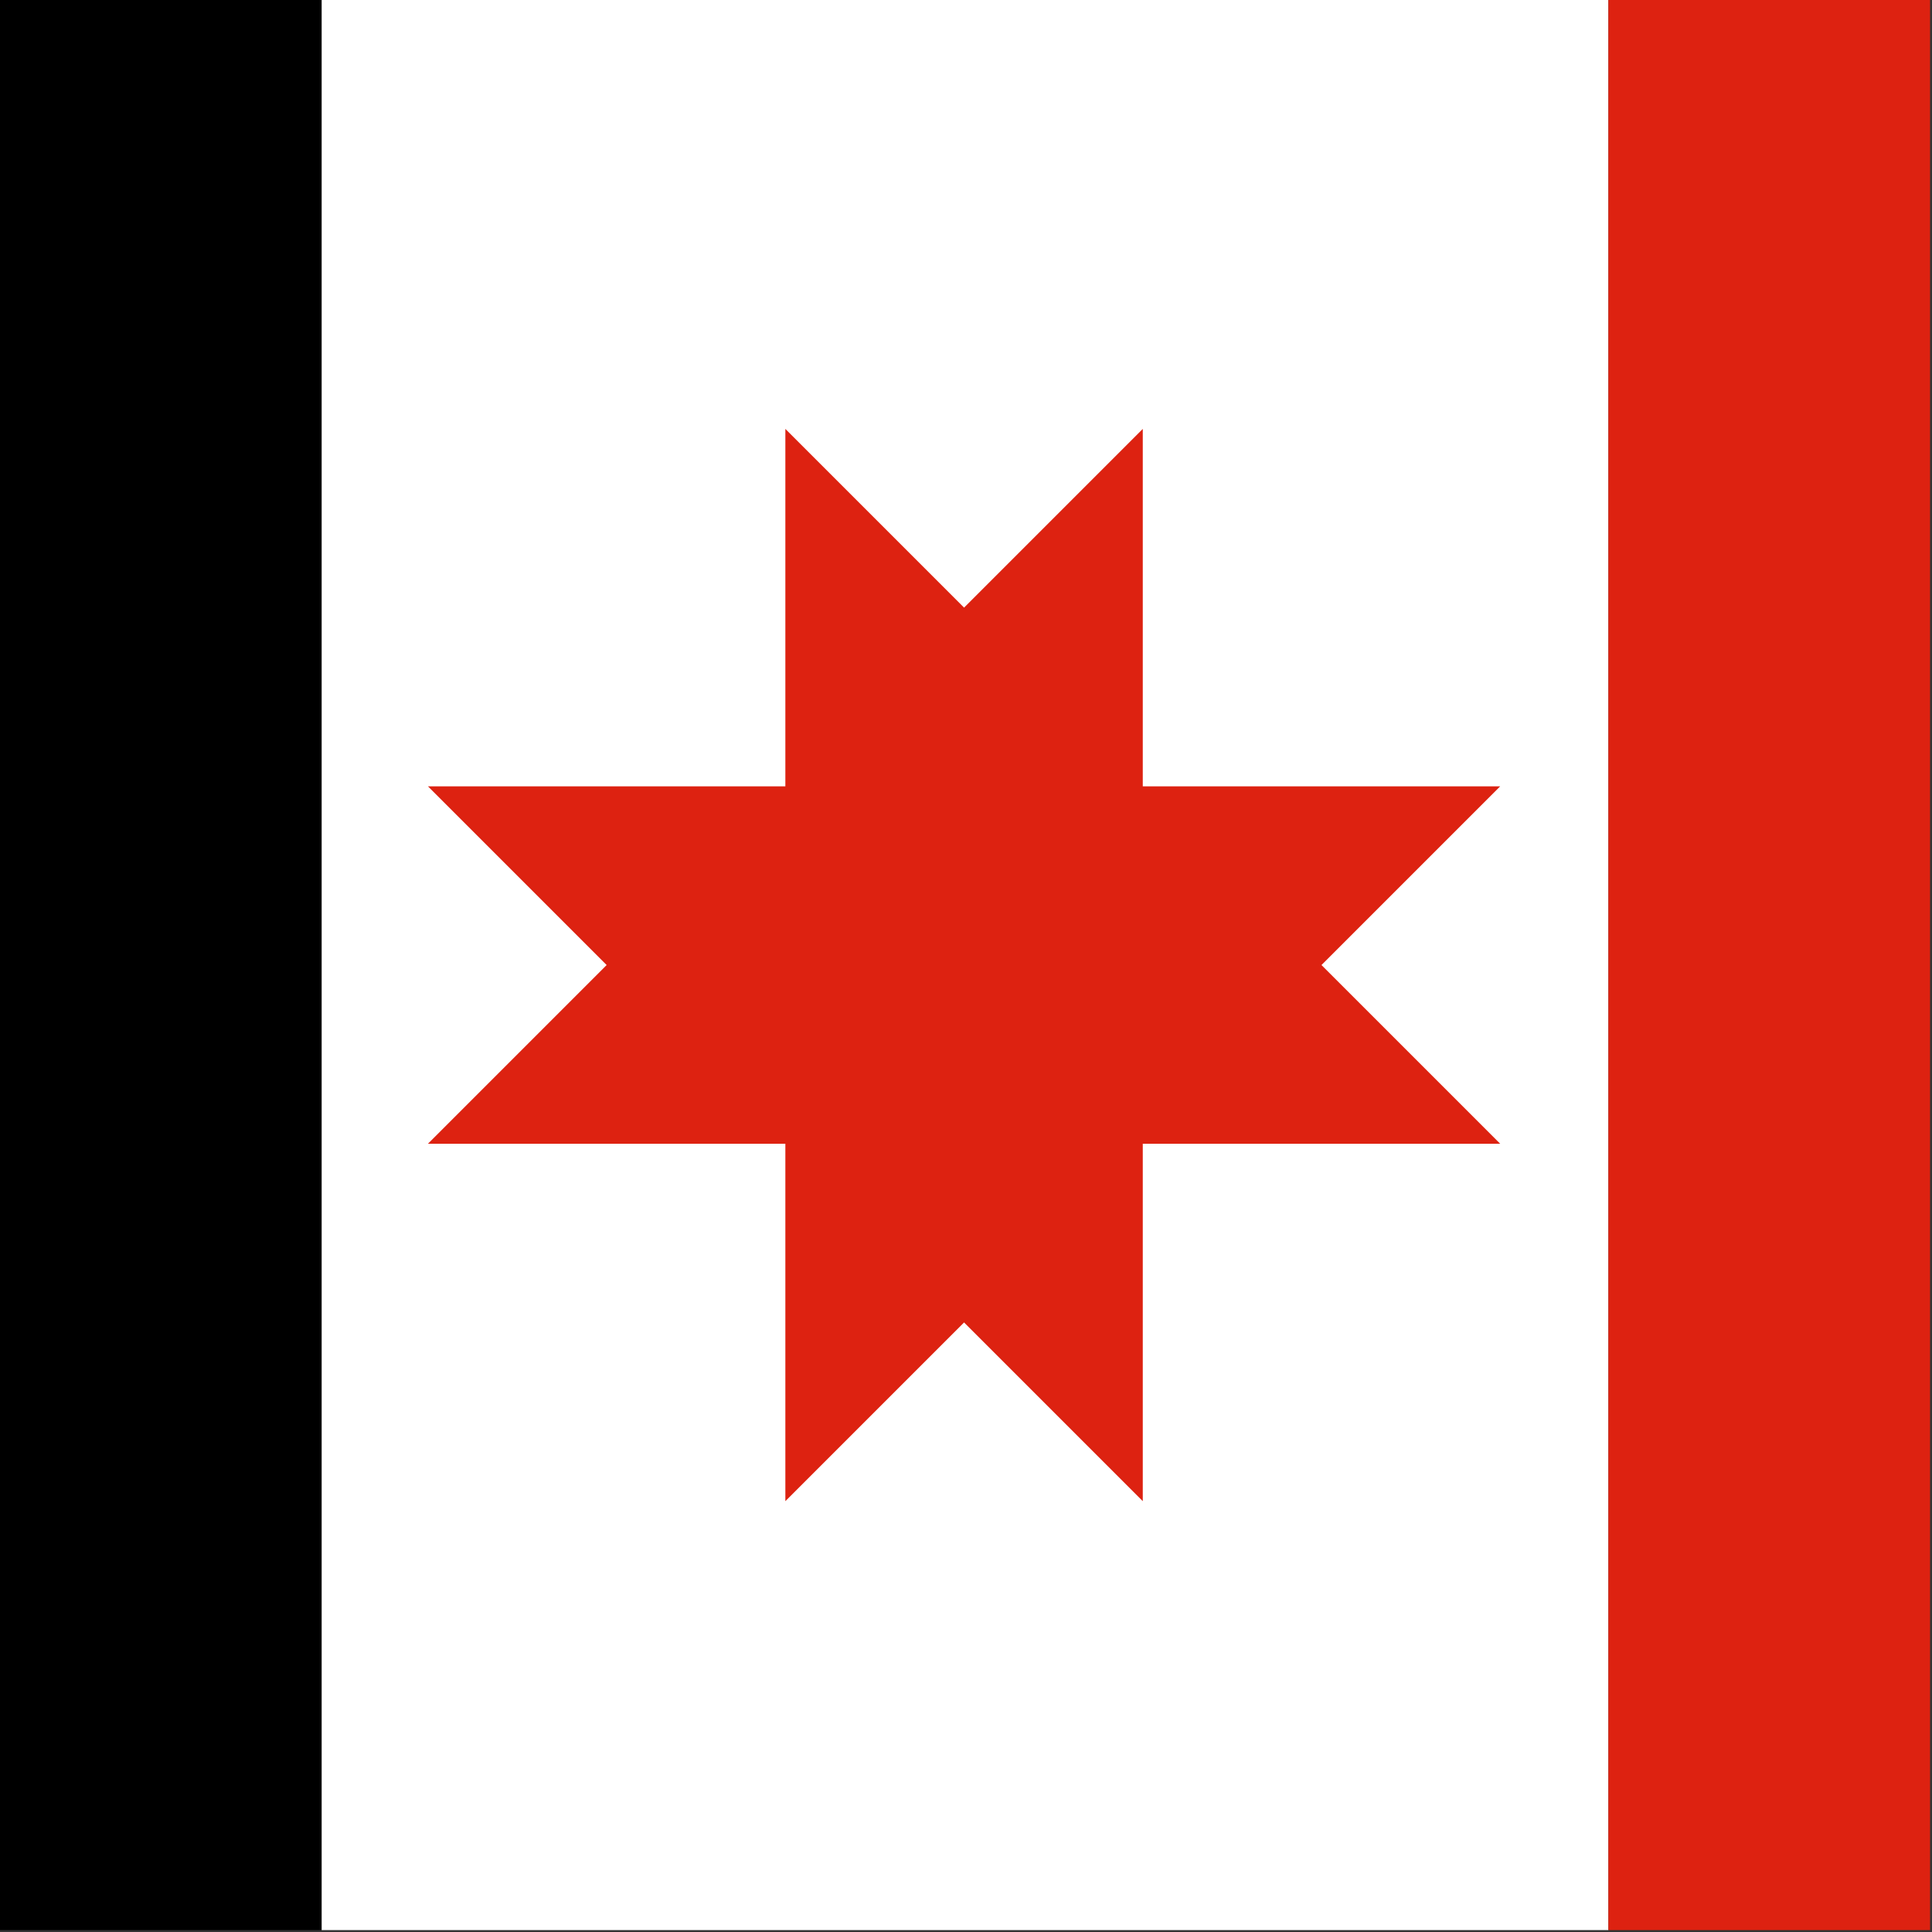 <?xml version="1.0" encoding="UTF-8" standalone="no"?>
<svg
   version="1.1"
   height="80"
   width="80"
   id="svg3"
   sodipodi:docname="18_Udmurtia.svg"
   inkscape:version="1.3.2 (091e20e, 2023-11-25, custom)"
   xmlns:inkscape="http://www.inkscape.org/namespaces/inkscape"
   xmlns:sodipodi="http://sodipodi.sourceforge.net/DTD/sodipodi-0.dtd"
   xmlns="http://www.w3.org/2000/svg"
   xmlns:svg="http://www.w3.org/2000/svg">
  <rect width="100%" height="100%" fill="#333333" stroke="none"/>
  <defs
     id="defs3">
    <clipPath
       clipPathUnits="userSpaceOnUse"
       id="clipPath4">
      <rect
         style="opacity:0.2;fill:#296912;stroke-width:2"
         id="rect5"
         width="270"
         height="270"
         x="135"
         y="0" />
    </clipPath>
    <clipPath
       clipPathUnits="userSpaceOnUse"
       id="clipPath5">
      <rect
         style="opacity:0.2;fill:#296912;stroke-width:2"
         id="rect6"
         width="270"
         height="270"
         x="0"
         y="0" />
    </clipPath>
    <clipPath
       clipPathUnits="userSpaceOnUse"
       id="clipPath6">
      <rect
         style="opacity:0.2;fill:#296912;stroke-width:2"
         id="rect7"
         width="270"
         height="270"
         x="0"
         y="0" />
    </clipPath>
    <clipPath
       clipPathUnits="userSpaceOnUse"
       id="clipPath7">
      <rect
         style="opacity:0.2;fill:#296912;stroke-width:2"
         id="rect8"
         width="270"
         height="270"
         x="0"
         y="0" />
    </clipPath>
  </defs>
  <sodipodi:namedview
     id="namedview3"
     pagecolor="#505050"
     bordercolor="#ffffff"
     borderopacity="1"
     inkscape:showpageshadow="0"
     inkscape:pageopacity="0"
     inkscape:pagecheckerboard="1"
     inkscape:deskcolor="#505050"
     inkscape:zoom="3.7833333"
     inkscape:cx="270"
     inkscape:cy="134.93392"
     inkscape:window-width="2560"
     inkscape:window-height="1377"
     inkscape:window-x="1912"
     inkscape:window-y="-8"
     inkscape:window-maximized="1"
     inkscape:current-layer="svg3" />
  <rect
     width="180"
     height="270"
     id="rect1"
     x="-135"
     y="0"
     clip-path="url(#clipPath7)"
     transform="scale(0.296)" />
  <rect
     width="180"
     height="270"
     x="45"
     fill="#ffffff"
     id="rect2"
     y="0"
     clip-path="url(#clipPath6)"
     transform="scale(0.296)" />
  <rect
     width="180"
     height="270"
     x="225"
     fill="#dd2211"
     id="rect3"
     y="0"
     clip-path="url(#clipPath5)"
     transform="scale(0.296)" />
  <polygon
     fill="#dd2211"
     points="245,60 345,160 195,160 295,60 295,210 195,110 345,110 245,210 "
     id="polygon3"
     transform="matrix(0.296,0,0,0.296,-40,0)"
     clip-path="url(#clipPath4)" />
</svg>

